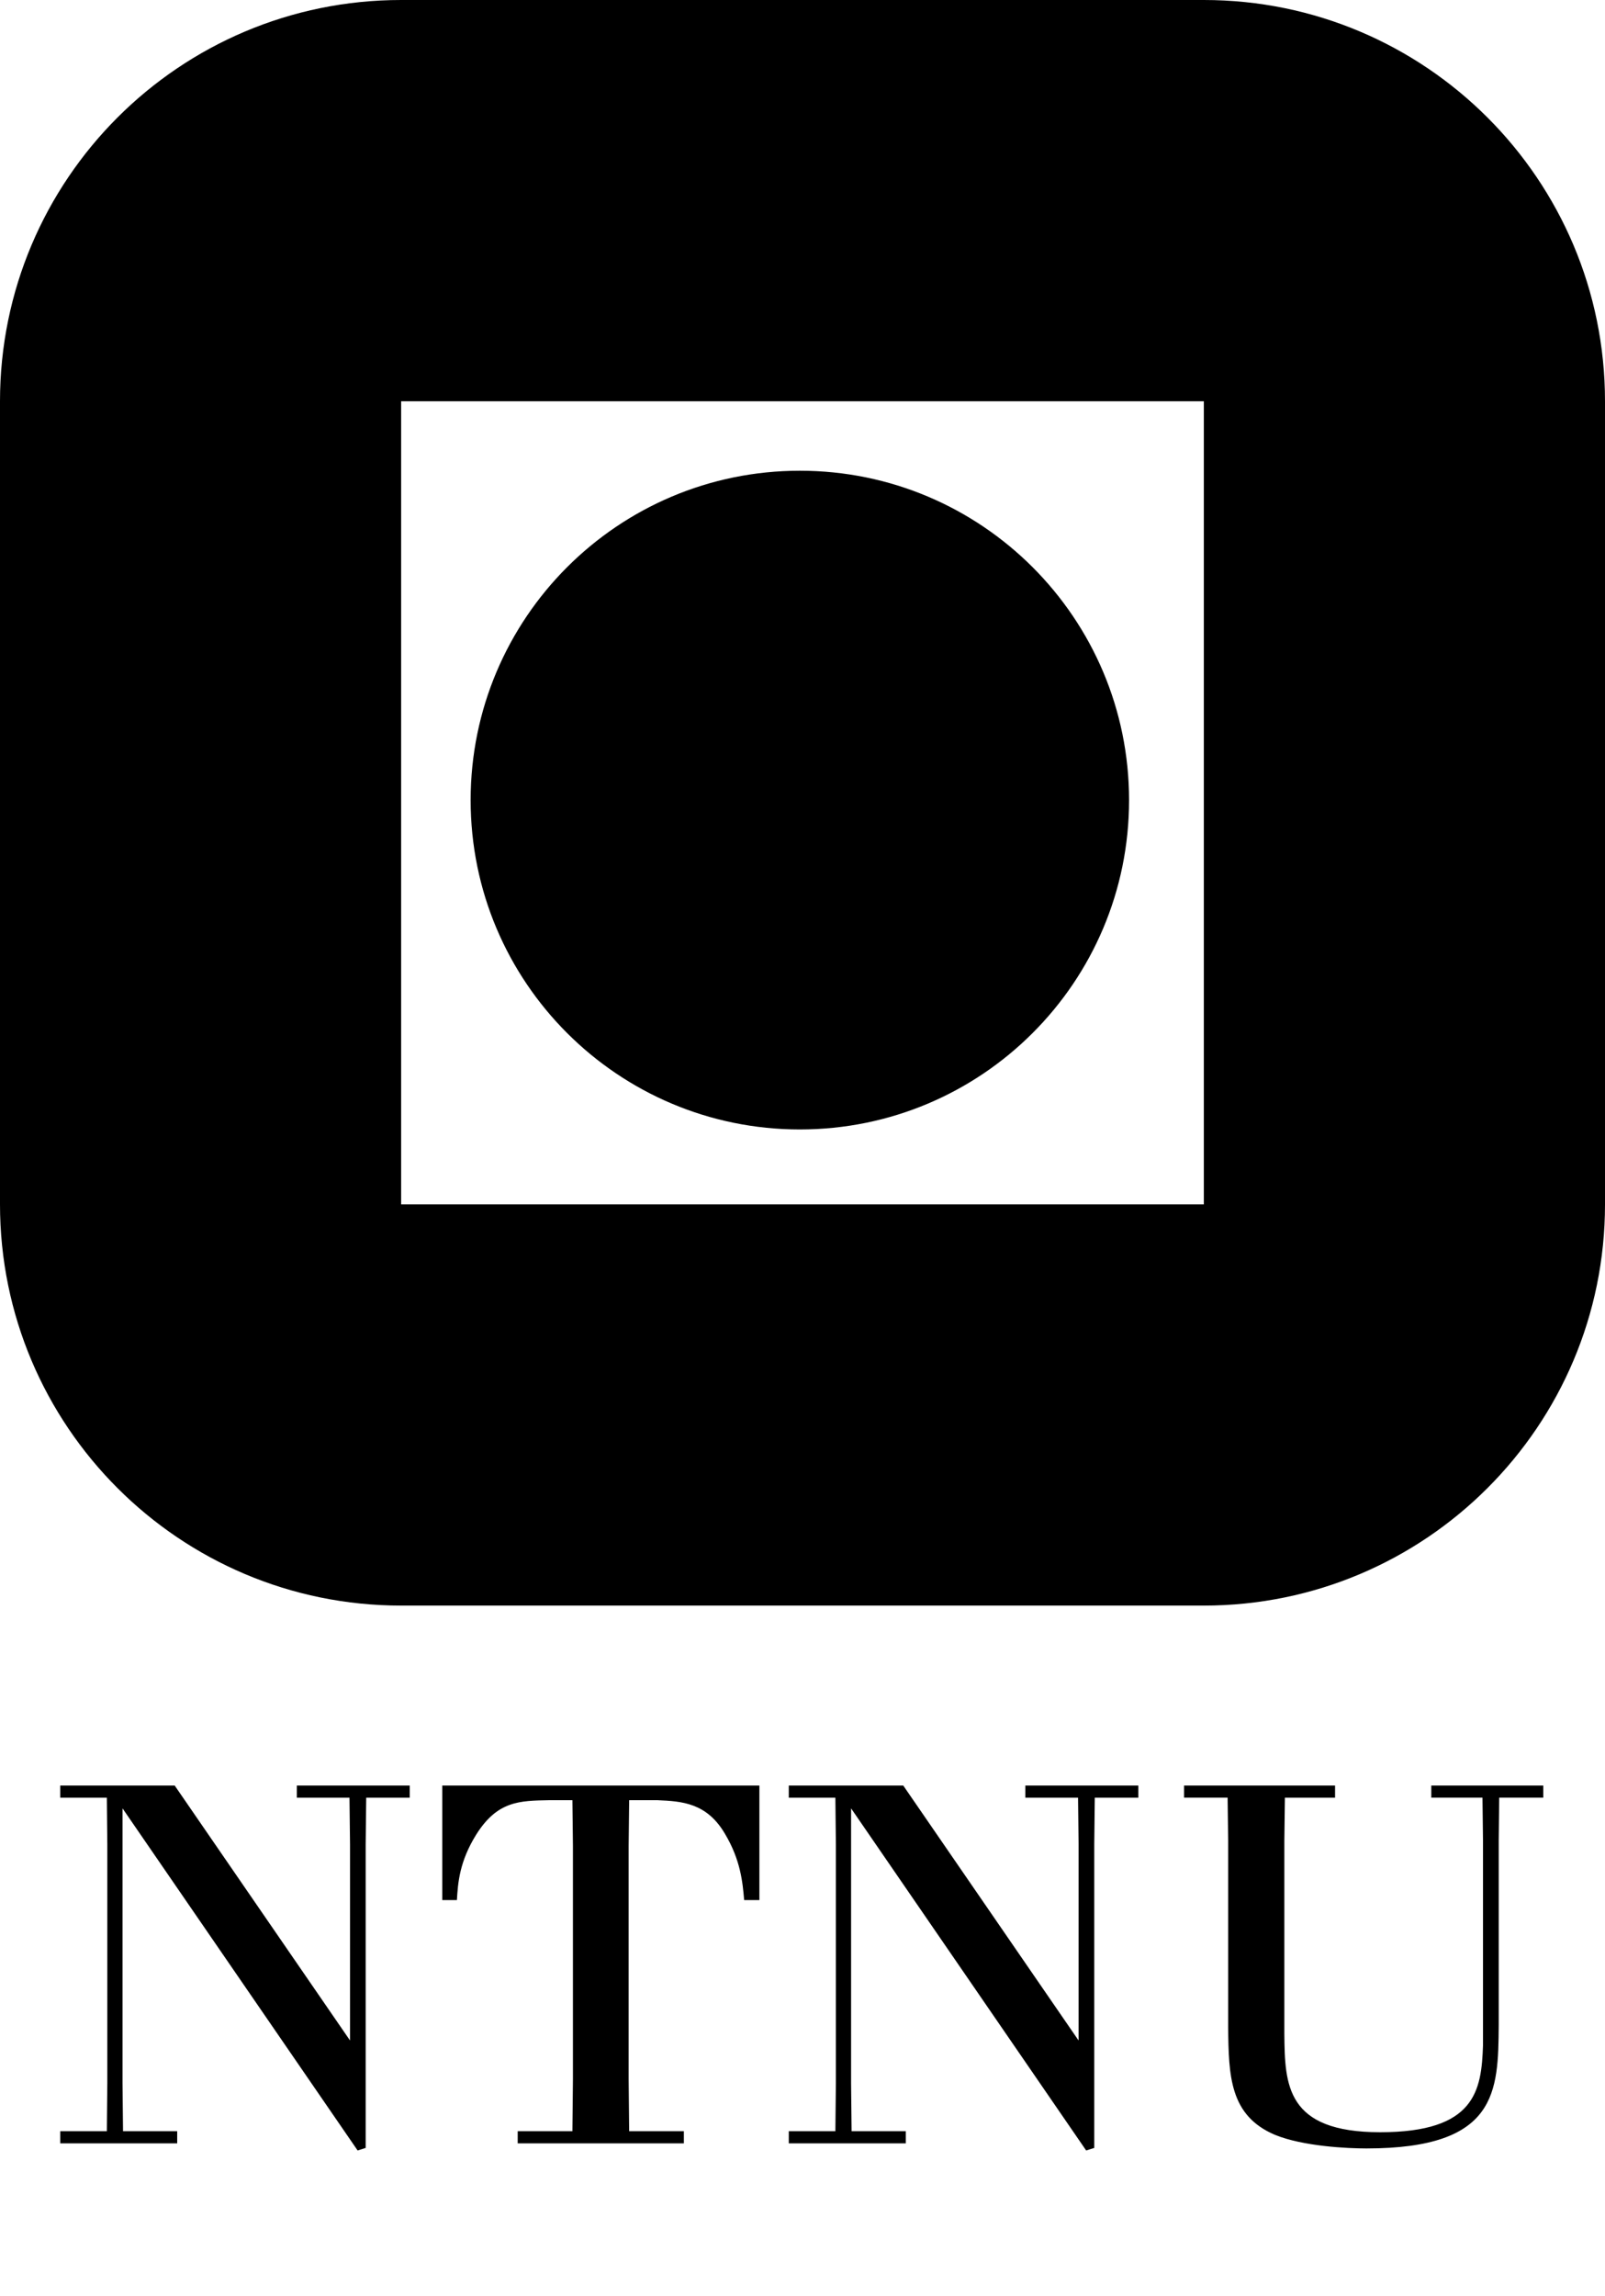 <?xml version="1.0" encoding="utf-8"?>
<!-- Generator: Adobe Illustrator 16.0.4, SVG Export Plug-In . SVG Version: 6.00 Build 0)  -->
<!DOCTYPE svg PUBLIC "-//W3C//DTD SVG 1.1//EN" "http://www.w3.org/Graphics/SVG/1.1/DTD/svg11.dtd">
<svg version="1.1" id="Layer_1" xmlns="http://www.w3.org/2000/svg" xmlns:xlink="http://www.w3.org/1999/xlink" x="0px" y="0px"
	 width="58.793px" height="84.075px" viewBox="0 0 58.793 84.075" enable-background="new 0 0 58.793 84.075" xml:space="preserve">
<path d="M44.098,0H14.694C6.577,0,0,6.578,0,14.694V44.1c0,8.115,6.577,14.693,14.694,14.693h29.404
	c8.115,0,14.695-6.578,14.695-14.693V14.694C58.793,6.578,52.213,0,44.098,0 M14.694,14.694h29.404v29.407H14.694V14.694z"/>
<path d="M29.299,17.237c-6.661,0-12.059,5.402-12.059,12.062c0,6.661,5.398,12.059,12.059,12.059c6.662,0,12.06-5.398,12.06-12.059
	C41.358,22.639,35.961,17.237,29.299,17.237"/>
<polyline points="6.399,65.382 12.822,74.718 12.822,67.535 12.802,65.827 10.873,65.827 10.873,65.382 15.009,65.382 
	15.009,65.827 13.415,65.827 13.395,67.535 13.395,78.652 13.1,78.745 4.488,66.218 4.488,76.277 4.507,78.04 6.491,78.04 
	6.491,78.485 2.206,78.485 2.206,78.04 3.914,78.04 3.931,76.277 3.931,67.535 3.914,65.827 2.206,65.827 2.206,65.382 
	6.399,65.382 "/>
<path d="M27.817,65.382v4.194h-0.558c-0.055-0.649-0.129-1.466-0.705-2.43c-0.667-1.133-1.577-1.189-2.469-1.227h-1.038
	l-0.019,1.671v8.557l0.019,1.893h2.004v0.445h-6.087V78.04h2.004l0.019-1.893v-8.557l-0.019-1.671h-0.853
	c-1.076,0.02-1.894,0.02-2.673,1.263c-0.612,0.984-0.668,1.763-0.705,2.394H16.2v-4.194H27.817"/>
<polyline points="33.087,65.382 39.51,74.718 39.51,67.535 39.49,65.827 37.56,65.827 37.56,65.382 41.699,65.382 41.699,65.827 
	40.103,65.827 40.084,67.535 40.084,78.652 39.787,78.745 31.176,66.218 31.176,76.277 31.195,78.04 33.18,78.04 33.18,78.485 
	28.894,78.485 28.894,78.04 30.601,78.04 30.619,76.277 30.619,67.535 30.601,65.827 28.894,65.827 28.894,65.382 33.087,65.382 "/>
<path d="M48.905,65.382v0.445h-1.838l-0.02,1.578v7.089c0.02,1.838,0.056,3.583,3.508,3.583c3.49,0,3.712-1.523,3.769-3.174v-7.498
	l-0.019-1.578h-1.875v-0.445h4.102v0.445h-1.614L54.9,67.405v6.756c-0.02,2.432-0.038,4.51-4.846,4.51
	c-0.686,0-2.318-0.074-3.358-0.501c-1.651-0.705-1.689-2.153-1.707-3.935v-6.83l-0.02-1.578h-1.595v-0.445H48.905"/>
</svg>
